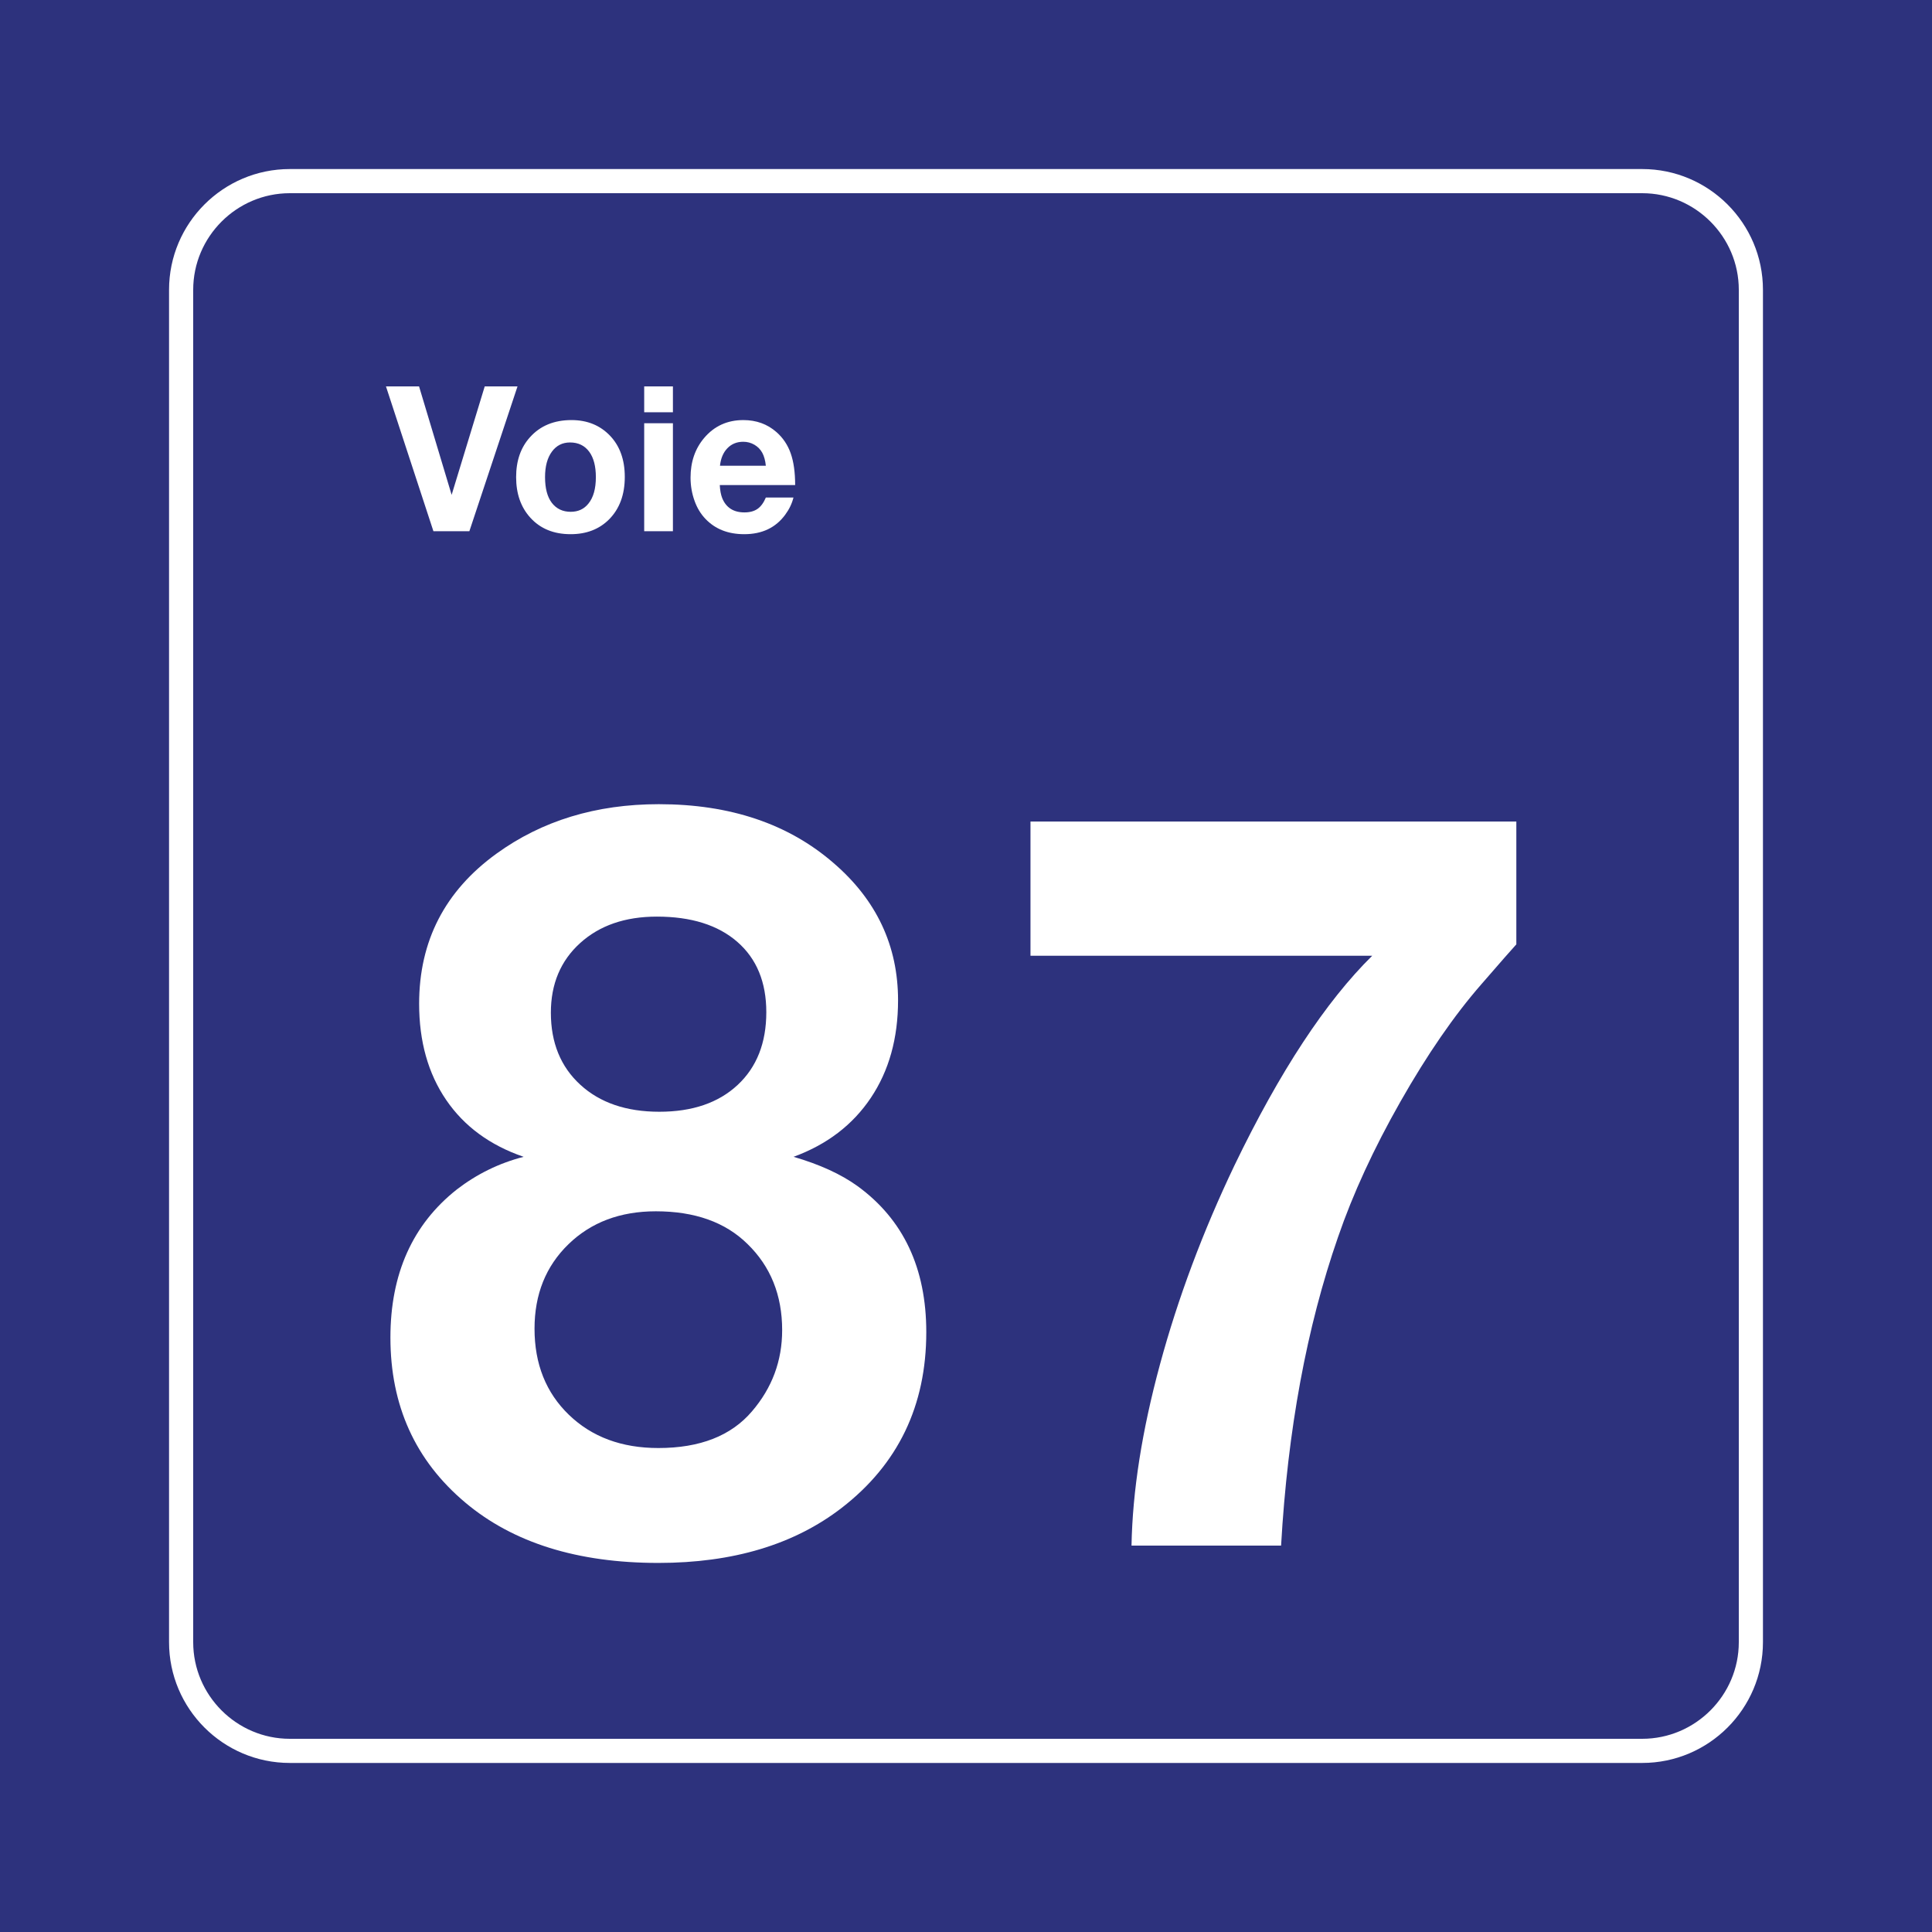 <?xml version="1.0" encoding="utf-8"?>
<!-- Generator: Adobe Illustrator 24.2.0, SVG Export Plug-In . SVG Version: 6.00 Build 0)  -->
<svg version="1.0" id="Ebene_1" xmlns="http://www.w3.org/2000/svg" xmlns:xlink="http://www.w3.org/1999/xlink" x="0px" y="0px"
	 viewBox="0 0 400 400" enable-background="new 0 0 400 400" xml:space="preserve">
<rect id="background-blue" fill="#2D327D" width="400" height="400"/>
<g id="content_1_">
	<path id="frameWhite" fill="#FFFFFF" d="M340,40c11,0,20,9,20,20v280c0,11-9,20-20,20H60c-11,0-20-9-20-20V60c0-11,9-20,20-20H340
		 M340,35H60c-13.785,0-25,11.215-25,25v280c0,13.785,11.215,25,25,25h280c13.785,0,25-11.215,25-25V60
		C365,46.215,353.785,35,340,35L340,35z"/>
	<g>
		<path fill="#FFFFFF" d="M108.412,239.507c-6.973-2.392-12.322-6.322-16.047-11.792c-3.727-5.468-5.588-12.1-5.588-19.893
			c0-12.988,5.332-23.344,15.996-31.07c9.434-6.835,20.644-10.254,33.633-10.254c14.766,0,26.83,4.068,36.196,12.202
			c8.886,7.657,13.33,17.124,13.33,28.404c0,7.862-1.881,14.596-5.64,20.2c-3.76,5.606-9.092,9.674-15.996,12.202
			c5.399,1.573,9.809,3.589,13.228,6.05c9.501,6.905,14.253,16.988,14.253,30.249c0,15.245-5.845,27.378-17.534,36.401
			c-9.844,7.588-22.491,11.382-37.939,11.382c-16.749,0-30.079-4.169-39.99-12.51c-10.323-8.681-15.483-20.062-15.483-34.146
			c0-13.192,4.579-23.412,13.74-30.659C98.738,243.063,103.353,240.807,108.412,239.507z M135.79,250.786
			c-7.383,0-13.417,2.273-18.098,6.819c-4.683,4.547-7.024,10.374-7.024,17.482c0,7.315,2.375,13.263,7.126,17.842
			c4.75,4.581,10.92,6.87,18.508,6.87c8.613,0,15.073-2.528,19.38-7.588c4.169-4.853,6.255-10.459,6.255-16.816
			c0-7.245-2.394-13.192-7.178-17.842C150.179,253.042,143.856,250.786,135.79,250.786z M135.995,189.775
			c-6.562,0-11.861,1.83-15.894,5.486c-4.034,3.658-6.05,8.46-6.05,14.407c0,6.222,2.033,11.194,6.101,14.92
			c4.066,3.727,9.519,5.588,16.355,5.588c6.835,0,12.236-1.846,16.201-5.537c3.964-3.691,5.947-8.716,5.947-15.073
			c0-6.22-2-11.075-5.999-14.561S143.104,189.775,135.995,189.775z"/>
		<path fill="#FFFFFF" d="M313.941,170.088v25.43c-0.82,0.889-3.248,3.658-7.28,8.306c-5.606,6.427-11.177,14.509-16.714,24.251
			c-5.537,9.74-9.844,19.09-12.92,28.044c-6.495,18.662-10.426,39.957-11.792,63.882h-30.967
			c0.205-11.279,2.169-23.789,5.896-37.529c3.726-13.74,8.87-27.48,15.433-41.221c9.364-19.413,18.867-33.871,28.506-43.375H213.35
			v-27.788H313.941z"/>
	</g>
	<g id="Voie">
		<path fill="#FFFFFF" d="M107.145,80l-9.967,29.982h-7.444L79.91,80h6.85l6.747,22.456L100.357,80H107.145z"/>
		<path fill="#FFFFFF" d="M118.321,86.972c3.254,0,5.913,1.08,7.978,3.24c2.037,2.133,3.056,4.977,3.056,8.531
			c0,3.678-1.087,6.61-3.261,8.798c-2.037,2.037-4.689,3.056-7.957,3.056c-3.486,0-6.262-1.135-8.326-3.404
			c-1.969-2.16-2.953-4.963-2.953-8.408c0-3.391,0.957-6.146,2.871-8.265C111.848,88.155,114.712,86.972,118.321,86.972z
			 M118.014,91.607c-1.572,0-2.823,0.636-3.753,1.907c-0.943,1.285-1.415,3.042-1.415,5.271c0,2.311,0.465,4.081,1.395,5.312
			c0.957,1.244,2.263,1.866,3.917,1.866c1.545,0,2.769-0.567,3.671-1.702c1.025-1.258,1.538-3.083,1.538-5.476
			c0-2.242-0.451-3.985-1.354-5.229C121.07,92.257,119.737,91.607,118.014,91.607z"/>
		<path fill="#FFFFFF" d="M139.321,80v5.353h-5.947V80H139.321z M139.321,87.629v22.354h-5.947V87.629H139.321z"/>
		<path fill="#FFFFFF" d="M164.279,103.01c-0.314,1.258-0.882,2.44-1.702,3.548c-1.969,2.693-4.799,4.04-8.49,4.04
			c-3.336,0-6.009-1.053-8.019-3.158c-0.984-1.025-1.736-2.263-2.256-3.712c-0.561-1.545-0.841-3.158-0.841-4.84
			c0-3.254,0.937-5.988,2.81-8.203c2.092-2.475,4.799-3.712,8.121-3.712c2.68,0,4.963,0.827,6.85,2.481
			c1.354,1.189,2.338,2.656,2.953,4.399s0.923,3.934,0.923,6.573h-15.606c0.055,1.094,0.226,2.003,0.513,2.728
			c0.807,1.955,2.338,2.933,4.594,2.933c1.107,0,2.01-0.243,2.707-0.728s1.271-1.268,1.723-2.348H164.279z M158.558,96.427
			c-0.109-1.08-0.355-1.976-0.738-2.687c-0.383-0.697-0.926-1.251-1.63-1.661s-1.473-0.615-2.307-0.615
			c-1.326,0-2.42,0.444-3.281,1.333s-1.374,2.099-1.538,3.63H158.558z"/>
	</g>
</g>
</svg>
